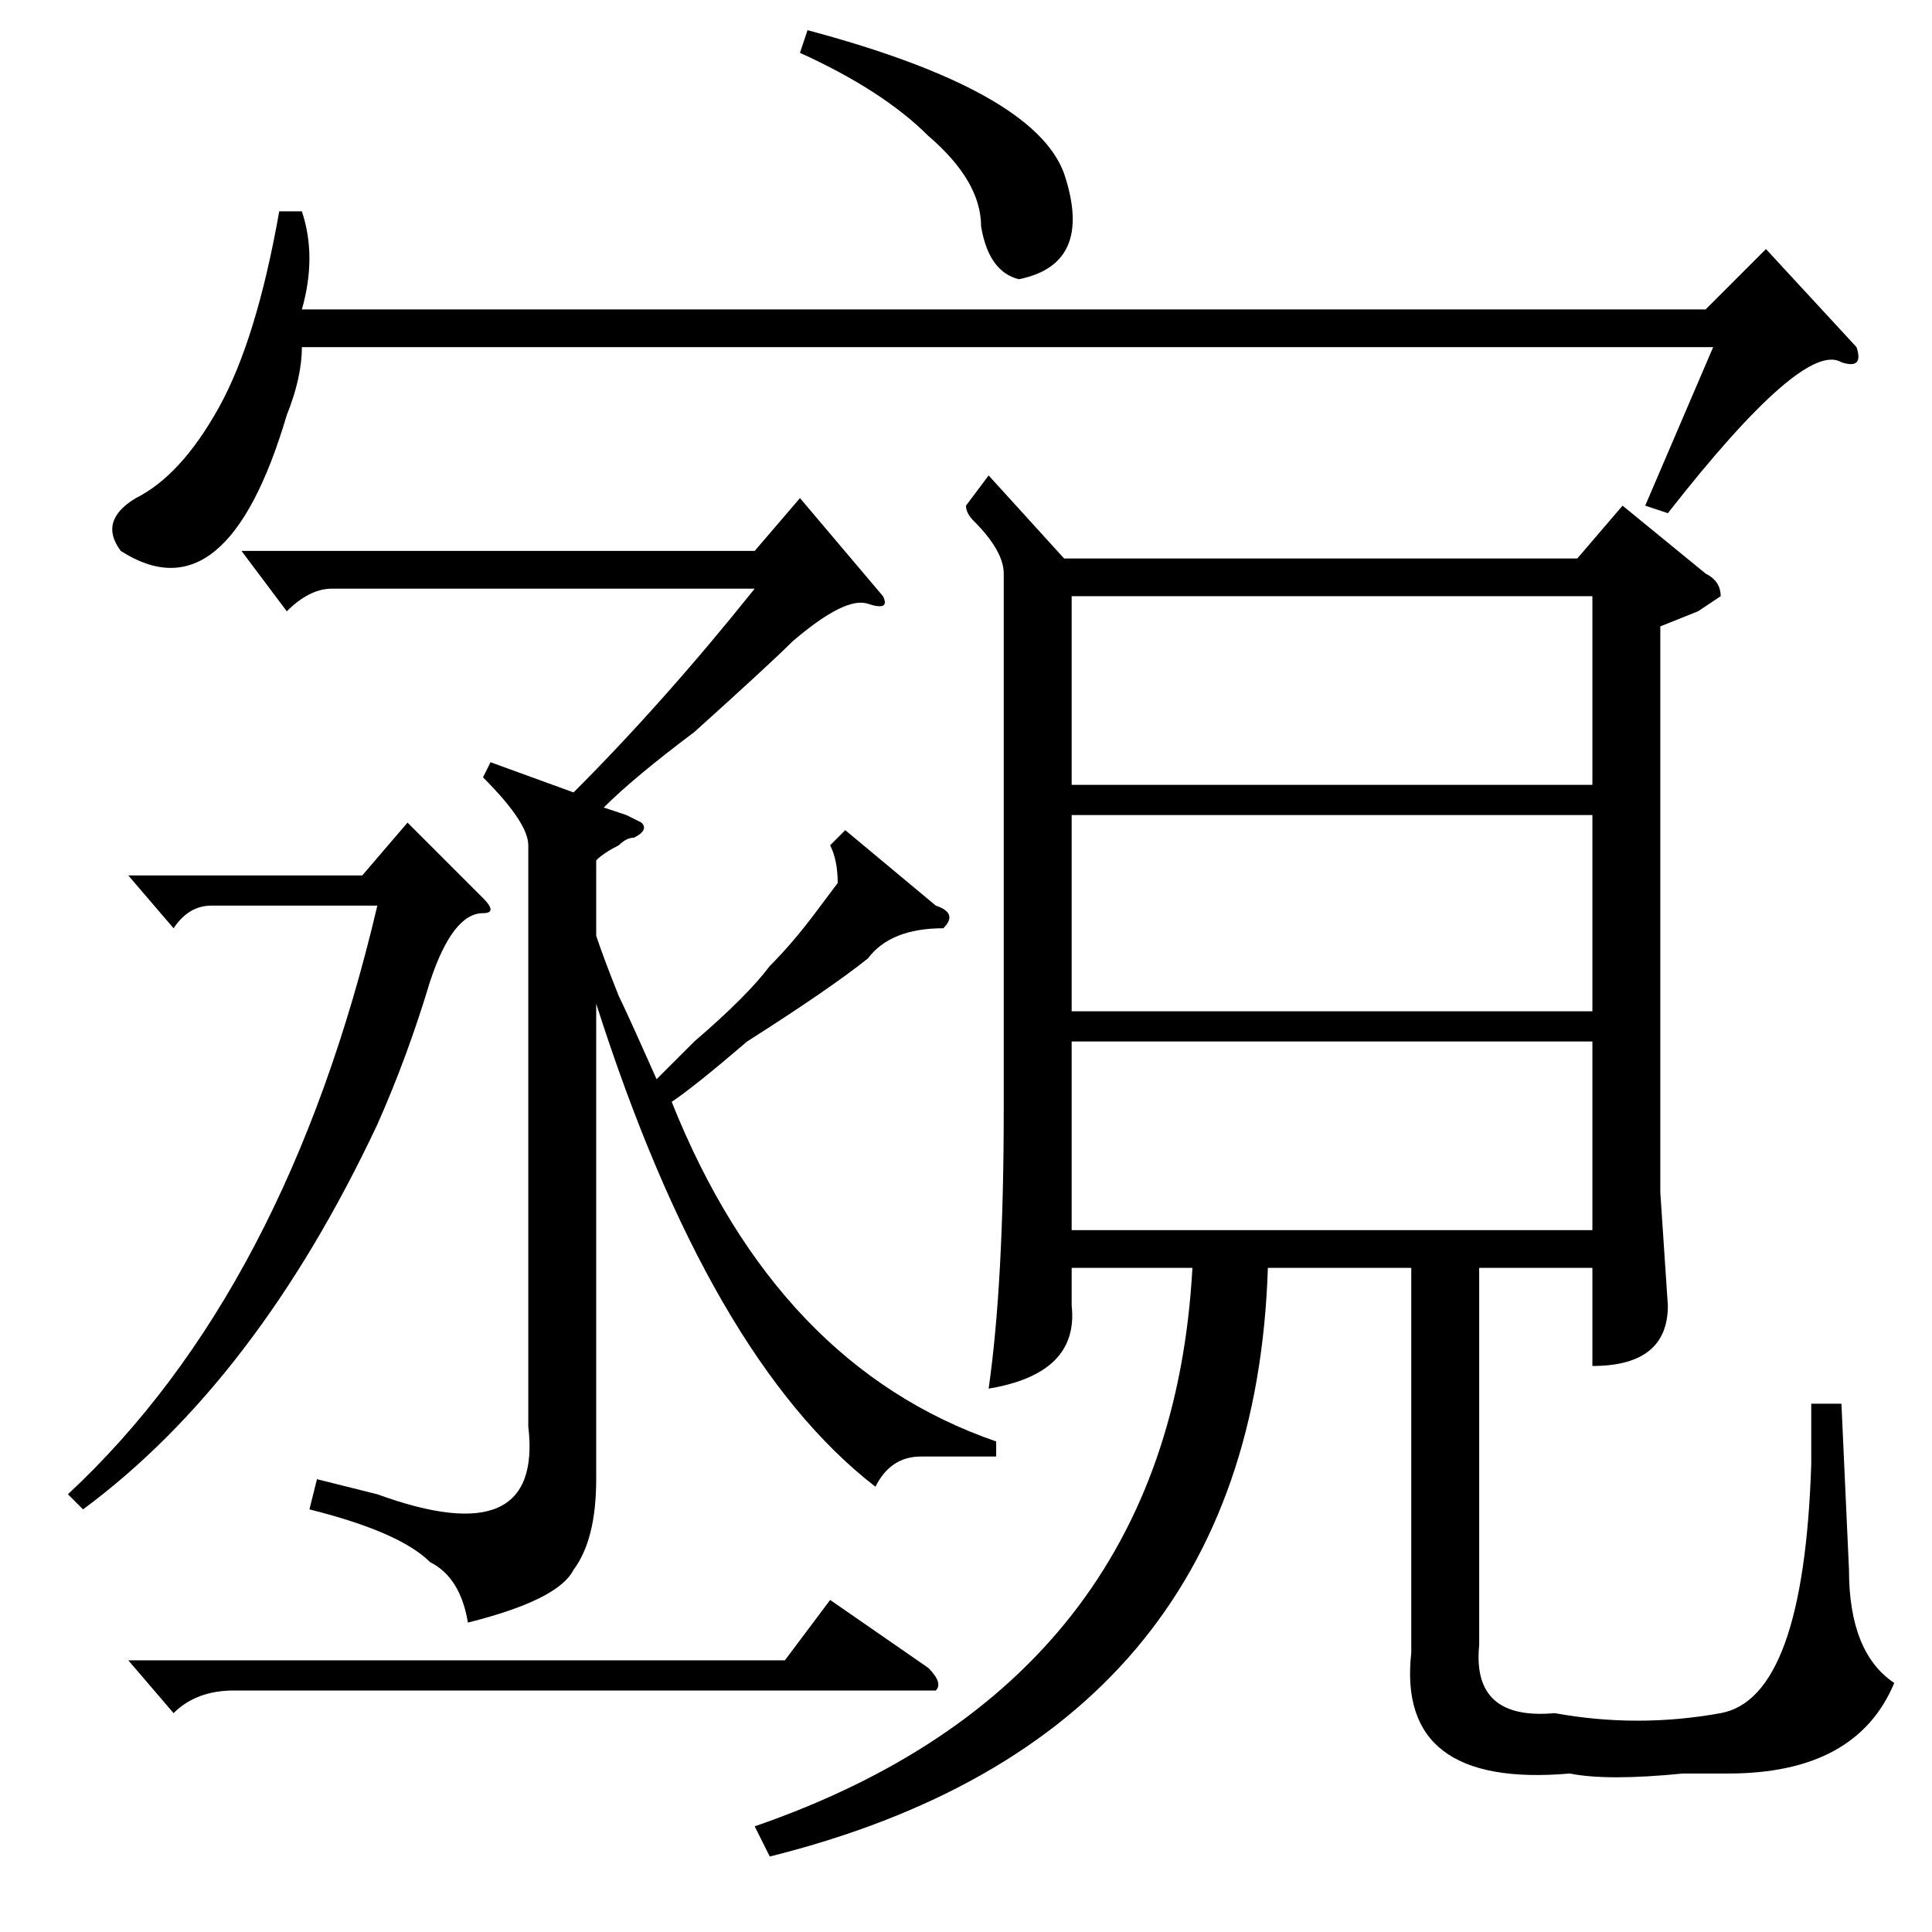 <?xml version="1.0" standalone="no"?>
<!DOCTYPE svg PUBLIC "-//W3C//DTD SVG 1.1//EN" "http://www.w3.org/Graphics/SVG/1.1/DTD/svg11.dtd" >
<svg xmlns="http://www.w3.org/2000/svg" xmlns:xlink="http://www.w3.org/1999/xlink" version="1.1" viewBox="0 -52 256 256">
  <g transform="matrix(1 0 0 -1 0 204)">
   <path fill="currentColor"
d="M131 193l10 -11h68l6 7l11 -9q2 -1 2 -3l-3 -2l-5 -2v-75l1 -15q0 -8 -10 -8v13h-15v-50q-1 -10 10 -9q11 -2 22 0t12 33v8h4l1 -22q0 -11 6 -15q-5 -12 -22 -12h-6q-10 -1 -15 0q-23 -2 -21 16v51h-19q-2 -62 -66 -78l-2 4q55 19 58 74h-16v-5q1 -9 -11 -11q2 14 2 37
v71q0 3 -4 7q-1 1 -1 2zM132 65v-2h-10q-4 0 -6 -4q-22 17 -37 64v-63q0 -8 -3 -12q-2 -4 -14 -7q-1 6 -5 8q-4 4 -16 7l1 4l8 -2q22 -8 20 9v77q0 3 -6 9l1 2l11 -4q12 12 24 27h-56q-3 0 -6 -3l-6 8h68l6 7l11 -13q1 -2 -2 -1t-10 -5q-3 -3 -13 -12q-8 -6 -12 -10l3 -1
l2 -1q1 -1 -1 -2q-1 0 -2 -1q-2 -1 -3 -2v-10q1 -3 3 -8q1 -2 5 -11l5 5q7 6 10 10q3 3 6 7l3 4q0 3 -1 5l2 2l12 -10q3 -1 1 -3q-7 0 -10 -4q-5 -4 -16 -11q-7 -6 -10 -8q14 -35 43 -45zM211 148h-69v-26h69v26zM211 118h-69v-25h69v25zM142 177v-25h69v25h-69zM40 228
q2 -6 0 -13h186l8 8l12 -13q1 -3 -2 -2q-5 3 -23 -20l-3 1l9 21h-187q0 -4 -2 -9q-8 -27 -22 -18q-3 4 2 7q6 3 11 12t8 26h3zM64 135q-4 0 -7 -9q-3 -10 -7 -19q-16 -34 -39 -51l-2 2q29 27 41 78h-22q-3 0 -5 -3l-6 7h31l6 7l10 -10q2 -2 0 -2zM17 36h87l6 8l13 -9
q2 -2 1 -3h-3h-90q-5 0 -8 -3zM106 249l1 3q30 -8 34 -19q4 -12 -6 -14q-4 1 -5 7q0 6 -7 12q-6 6 -17 11z" />
  </g>

</svg>
